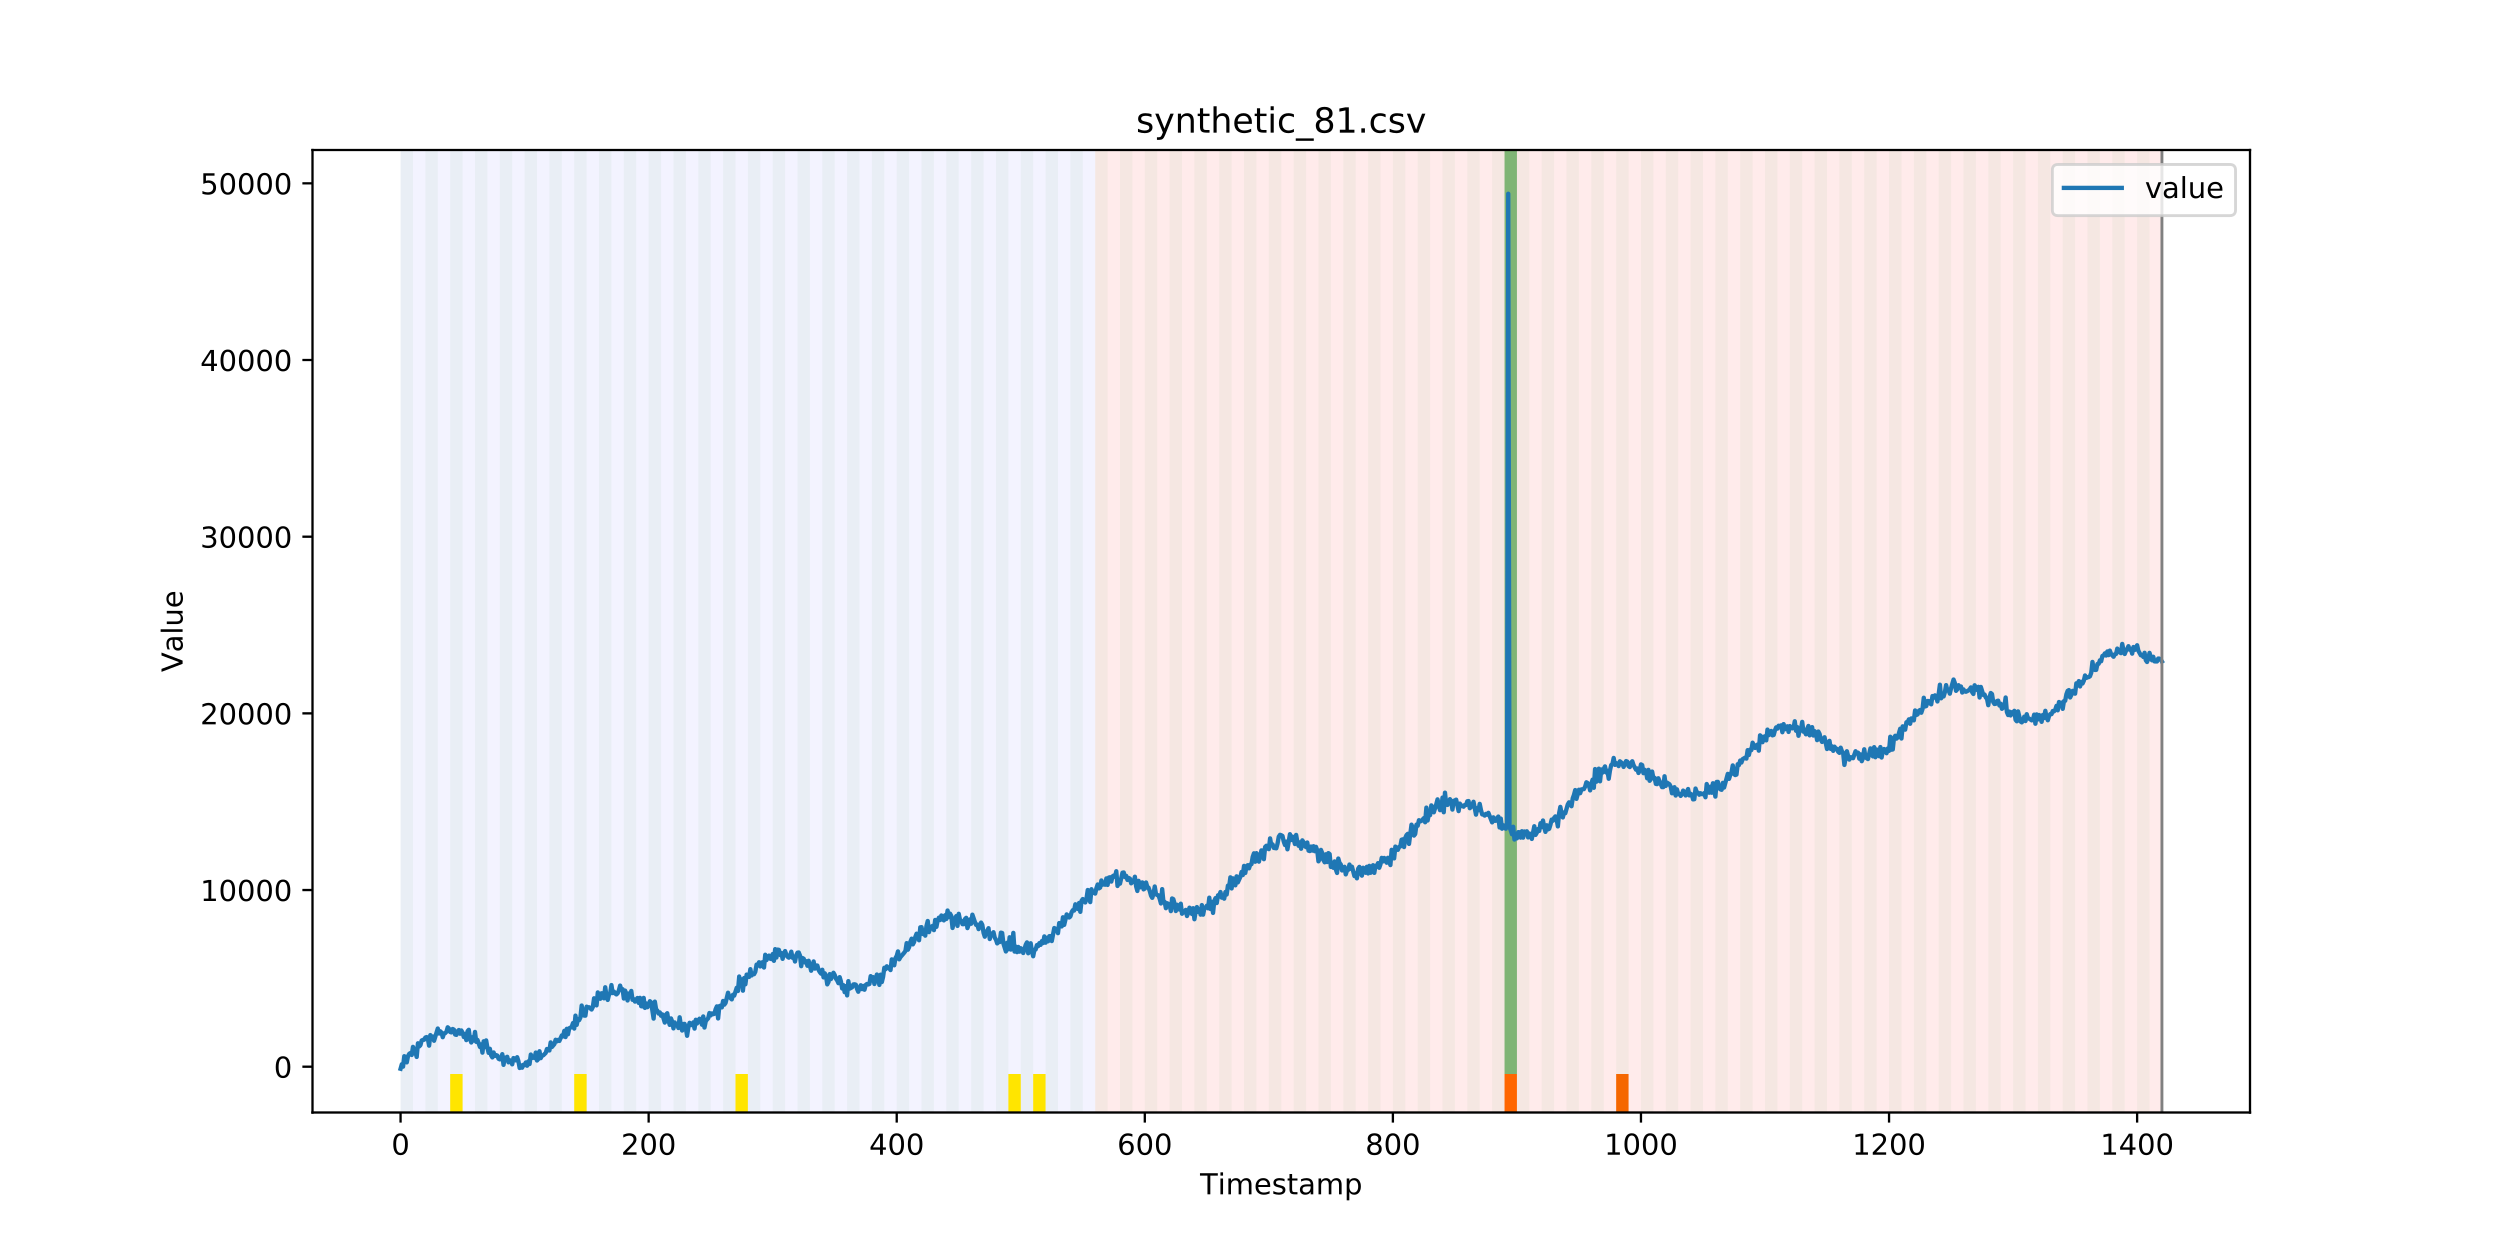 <?xml version="1.0" encoding="utf-8" standalone="no"?>
<!DOCTYPE svg PUBLIC "-//W3C//DTD SVG 1.1//EN"
  "http://www.w3.org/Graphics/SVG/1.1/DTD/svg11.dtd">
<!-- Created with matplotlib (https://matplotlib.org/) -->
<svg height="432pt" version="1.1" viewBox="0 0 864 432" width="864pt" xmlns="http://www.w3.org/2000/svg" xmlns:xlink="http://www.w3.org/1999/xlink">
 <defs>
  <style type="text/css">
*{stroke-linecap:butt;stroke-linejoin:round;}
  </style>
 </defs>
 <g id="figure_1">
  <g id="patch_1">
   <path d="M 0 432 
L 864 432 
L 864 0 
L 0 0 
z
" style="fill:#ffffff;"/>
  </g>
  <g id="axes_1">
   <g id="patch_2">
    <path d="M 108 384.48 
L 777.6 384.48 
L 777.6 51.84 
L 108 51.84 
z
" style="fill:#ffffff;"/>
   </g>
   <g id="patch_3">
    <path clip-path="url(#p49dd944210)" d="M 138.436 384.48 
L 138.436 51.84 
L 378.498 51.84 
L 378.498 384.48 
z
" style="fill:#0000ff;opacity:0.05;"/>
   </g>
   <g id="patch_4">
    <path clip-path="url(#p49dd944210)" d="M 378.498 384.48 
L 378.498 51.84 
L 747.164 51.84 
L 747.164 384.48 
z
" style="fill:#ff0000;opacity:0.08;"/>
   </g>
   <g id="patch_5">
    <path clip-path="url(#p49dd944210)" d="M 138.436 384.48 
L 138.436 51.84 
L 142.723 51.84 
L 142.723 384.48 
z
" style="fill:#008000;opacity:0.04;"/>
   </g>
   <g id="patch_6">
    <path clip-path="url(#p49dd944210)" d="M 147.01 384.48 
L 147.01 51.84 
L 151.297 51.84 
L 151.297 384.48 
z
" style="fill:#008000;opacity:0.04;"/>
   </g>
   <g id="patch_7">
    <path clip-path="url(#p49dd944210)" d="M 155.584 384.48 
L 155.584 51.84 
L 159.87 51.84 
L 159.87 384.48 
z
" style="fill:#008000;opacity:0.04;"/>
   </g>
   <g id="patch_8">
    <path clip-path="url(#p49dd944210)" d="M 155.584 384.48 
L 155.584 371.174 
L 159.87 371.174 
L 159.87 384.48 
z
" style="fill:#ffe500;"/>
   </g>
   <g id="patch_9">
    <path clip-path="url(#p49dd944210)" d="M 164.157 384.48 
L 164.157 51.84 
L 168.444 51.84 
L 168.444 384.48 
z
" style="fill:#008000;opacity:0.04;"/>
   </g>
   <g id="patch_10">
    <path clip-path="url(#p49dd944210)" d="M 172.731 384.48 
L 172.731 51.84 
L 177.018 51.84 
L 177.018 384.48 
z
" style="fill:#008000;opacity:0.04;"/>
   </g>
   <g id="patch_11">
    <path clip-path="url(#p49dd944210)" d="M 181.304 384.48 
L 181.304 51.84 
L 185.591 51.84 
L 185.591 384.48 
z
" style="fill:#008000;opacity:0.04;"/>
   </g>
   <g id="patch_12">
    <path clip-path="url(#p49dd944210)" d="M 189.878 384.48 
L 189.878 51.84 
L 194.165 51.84 
L 194.165 384.48 
z
" style="fill:#008000;opacity:0.04;"/>
   </g>
   <g id="patch_13">
    <path clip-path="url(#p49dd944210)" d="M 198.452 384.48 
L 198.452 51.84 
L 202.739 51.84 
L 202.739 384.48 
z
" style="fill:#008000;opacity:0.04;"/>
   </g>
   <g id="patch_14">
    <path clip-path="url(#p49dd944210)" d="M 198.452 384.48 
L 198.452 371.174 
L 202.739 371.174 
L 202.739 384.48 
z
" style="fill:#ffe500;"/>
   </g>
   <g id="patch_15">
    <path clip-path="url(#p49dd944210)" d="M 207.025 384.48 
L 207.025 51.84 
L 211.312 51.84 
L 211.312 384.48 
z
" style="fill:#008000;opacity:0.04;"/>
   </g>
   <g id="patch_16">
    <path clip-path="url(#p49dd944210)" d="M 215.599 384.48 
L 215.599 51.84 
L 219.886 51.84 
L 219.886 384.48 
z
" style="fill:#008000;opacity:0.04;"/>
   </g>
   <g id="patch_17">
    <path clip-path="url(#p49dd944210)" d="M 224.173 384.48 
L 224.173 51.84 
L 228.459 51.84 
L 228.459 384.48 
z
" style="fill:#008000;opacity:0.04;"/>
   </g>
   <g id="patch_18">
    <path clip-path="url(#p49dd944210)" d="M 232.746 384.48 
L 232.746 51.84 
L 237.033 51.84 
L 237.033 384.48 
z
" style="fill:#008000;opacity:0.04;"/>
   </g>
   <g id="patch_19">
    <path clip-path="url(#p49dd944210)" d="M 241.32 384.48 
L 241.32 51.84 
L 245.607 51.84 
L 245.607 384.48 
z
" style="fill:#008000;opacity:0.04;"/>
   </g>
   <g id="patch_20">
    <path clip-path="url(#p49dd944210)" d="M 249.893 384.48 
L 249.893 51.84 
L 254.18 51.84 
L 254.18 384.48 
z
" style="fill:#008000;opacity:0.04;"/>
   </g>
   <g id="patch_21">
    <path clip-path="url(#p49dd944210)" d="M 254.18 384.48 
L 254.18 371.174 
L 258.467 371.174 
L 258.467 384.48 
z
" style="fill:#ffe500;"/>
   </g>
   <g id="patch_22">
    <path clip-path="url(#p49dd944210)" d="M 258.467 384.48 
L 258.467 51.84 
L 262.754 51.84 
L 262.754 384.48 
z
" style="fill:#008000;opacity:0.04;"/>
   </g>
   <g id="patch_23">
    <path clip-path="url(#p49dd944210)" d="M 267.041 384.48 
L 267.041 51.84 
L 271.328 51.84 
L 271.328 384.48 
z
" style="fill:#008000;opacity:0.04;"/>
   </g>
   <g id="patch_24">
    <path clip-path="url(#p49dd944210)" d="M 275.614 384.48 
L 275.614 51.84 
L 279.901 51.84 
L 279.901 384.48 
z
" style="fill:#008000;opacity:0.04;"/>
   </g>
   <g id="patch_25">
    <path clip-path="url(#p49dd944210)" d="M 519.963 384.48 
L 519.963 371.174 
L 524.249 371.174 
L 524.249 384.48 
z
" style="fill:#ff6600;"/>
   </g>
   <g id="patch_26">
    <path clip-path="url(#p49dd944210)" d="M 284.188 384.48 
L 284.188 51.84 
L 288.475 51.84 
L 288.475 384.48 
z
" style="fill:#008000;opacity:0.04;"/>
   </g>
   <g id="patch_27">
    <path clip-path="url(#p49dd944210)" d="M 292.762 384.48 
L 292.762 51.84 
L 297.048 51.84 
L 297.048 384.48 
z
" style="fill:#008000;opacity:0.04;"/>
   </g>
   <g id="patch_28">
    <path clip-path="url(#p49dd944210)" d="M 301.335 384.48 
L 301.335 51.84 
L 305.622 51.84 
L 305.622 384.48 
z
" style="fill:#008000;opacity:0.04;"/>
   </g>
   <g id="patch_29">
    <path clip-path="url(#p49dd944210)" d="M 309.909 384.48 
L 309.909 51.84 
L 314.196 51.84 
L 314.196 384.48 
z
" style="fill:#008000;opacity:0.04;"/>
   </g>
   <g id="patch_30">
    <path clip-path="url(#p49dd944210)" d="M 318.482 384.48 
L 318.482 51.84 
L 322.769 51.84 
L 322.769 384.48 
z
" style="fill:#008000;opacity:0.04;"/>
   </g>
   <g id="patch_31">
    <path clip-path="url(#p49dd944210)" d="M 558.544 384.48 
L 558.544 371.174 
L 562.831 371.174 
L 562.831 384.48 
z
" style="fill:#ff6600;"/>
   </g>
   <g id="patch_32">
    <path clip-path="url(#p49dd944210)" d="M 327.056 384.48 
L 327.056 51.84 
L 331.343 51.84 
L 331.343 384.48 
z
" style="fill:#008000;opacity:0.04;"/>
   </g>
   <g id="patch_33">
    <path clip-path="url(#p49dd944210)" d="M 335.63 384.48 
L 335.63 51.84 
L 339.917 51.84 
L 339.917 384.48 
z
" style="fill:#008000;opacity:0.04;"/>
   </g>
   <g id="patch_34">
    <path clip-path="url(#p49dd944210)" d="M 344.203 384.48 
L 344.203 51.84 
L 348.49 51.84 
L 348.49 384.48 
z
" style="fill:#008000;opacity:0.04;"/>
   </g>
   <g id="patch_35">
    <path clip-path="url(#p49dd944210)" d="M 348.49 384.48 
L 348.49 371.174 
L 352.777 371.174 
L 352.777 384.48 
z
" style="fill:#ffe500;"/>
   </g>
   <g id="patch_36">
    <path clip-path="url(#p49dd944210)" d="M 352.777 384.48 
L 352.777 51.84 
L 357.064 51.84 
L 357.064 384.48 
z
" style="fill:#008000;opacity:0.04;"/>
   </g>
   <g id="patch_37">
    <path clip-path="url(#p49dd944210)" d="M 357.064 384.48 
L 357.064 371.174 
L 361.351 371.174 
L 361.351 384.48 
z
" style="fill:#ffe500;"/>
   </g>
   <g id="patch_38">
    <path clip-path="url(#p49dd944210)" d="M 361.351 384.48 
L 361.351 51.84 
L 365.637 51.84 
L 365.637 384.48 
z
" style="fill:#008000;opacity:0.04;"/>
   </g>
   <g id="patch_39">
    <path clip-path="url(#p49dd944210)" d="M 369.924 384.48 
L 369.924 51.84 
L 374.211 51.84 
L 374.211 384.48 
z
" style="fill:#008000;opacity:0.04;"/>
   </g>
   <g id="patch_40">
    <path clip-path="url(#p49dd944210)" d="M 378.498 384.48 
L 378.498 51.84 
L 382.785 51.84 
L 382.785 384.48 
z
" style="fill:#008000;opacity:0.04;"/>
   </g>
   <g id="patch_41">
    <path clip-path="url(#p49dd944210)" d="M 387.071 384.48 
L 387.071 51.84 
L 391.358 51.84 
L 391.358 384.48 
z
" style="fill:#008000;opacity:0.04;"/>
   </g>
   <g id="patch_42">
    <path clip-path="url(#p49dd944210)" d="M 395.645 384.48 
L 395.645 51.84 
L 399.932 51.84 
L 399.932 384.48 
z
" style="fill:#008000;opacity:0.04;"/>
   </g>
   <g id="patch_43">
    <path clip-path="url(#p49dd944210)" d="M 404.219 384.48 
L 404.219 51.84 
L 408.506 51.84 
L 408.506 384.48 
z
" style="fill:#008000;opacity:0.04;"/>
   </g>
   <g id="patch_44">
    <path clip-path="url(#p49dd944210)" d="M 412.792 384.48 
L 412.792 51.84 
L 417.079 51.84 
L 417.079 384.48 
z
" style="fill:#008000;opacity:0.04;"/>
   </g>
   <g id="patch_45">
    <path clip-path="url(#p49dd944210)" d="M 421.366 384.48 
L 421.366 51.84 
L 425.653 51.84 
L 425.653 384.48 
z
" style="fill:#008000;opacity:0.04;"/>
   </g>
   <g id="patch_46">
    <path clip-path="url(#p49dd944210)" d="M 429.94 384.48 
L 429.94 51.84 
L 434.226 51.84 
L 434.226 384.48 
z
" style="fill:#008000;opacity:0.04;"/>
   </g>
   <g id="patch_47">
    <path clip-path="url(#p49dd944210)" d="M 438.513 384.48 
L 438.513 51.84 
L 442.8 51.84 
L 442.8 384.48 
z
" style="fill:#008000;opacity:0.04;"/>
   </g>
   <g id="patch_48">
    <path clip-path="url(#p49dd944210)" d="M 447.087 384.48 
L 447.087 51.84 
L 451.374 51.84 
L 451.374 384.48 
z
" style="fill:#008000;opacity:0.04;"/>
   </g>
   <g id="patch_49">
    <path clip-path="url(#p49dd944210)" d="M 455.66 384.48 
L 455.66 51.84 
L 459.947 51.84 
L 459.947 384.48 
z
" style="fill:#008000;opacity:0.04;"/>
   </g>
   <g id="patch_50">
    <path clip-path="url(#p49dd944210)" d="M 464.234 384.48 
L 464.234 51.84 
L 468.521 51.84 
L 468.521 384.48 
z
" style="fill:#008000;opacity:0.04;"/>
   </g>
   <g id="patch_51">
    <path clip-path="url(#p49dd944210)" d="M 472.808 384.48 
L 472.808 51.84 
L 477.094 51.84 
L 477.094 384.48 
z
" style="fill:#008000;opacity:0.04;"/>
   </g>
   <g id="patch_52">
    <path clip-path="url(#p49dd944210)" d="M 481.381 384.48 
L 481.381 51.84 
L 485.668 51.84 
L 485.668 384.48 
z
" style="fill:#008000;opacity:0.04;"/>
   </g>
   <g id="patch_53">
    <path clip-path="url(#p49dd944210)" d="M 489.955 384.48 
L 489.955 51.84 
L 494.242 51.84 
L 494.242 384.48 
z
" style="fill:#008000;opacity:0.04;"/>
   </g>
   <g id="patch_54">
    <path clip-path="url(#p49dd944210)" d="M 498.529 384.48 
L 498.529 51.84 
L 502.815 51.84 
L 502.815 384.48 
z
" style="fill:#008000;opacity:0.04;"/>
   </g>
   <g id="patch_55">
    <path clip-path="url(#p49dd944210)" d="M 507.102 384.48 
L 507.102 51.84 
L 511.389 51.84 
L 511.389 384.48 
z
" style="fill:#008000;opacity:0.04;"/>
   </g>
   <g id="patch_56">
    <path clip-path="url(#p49dd944210)" d="M 515.676 384.48 
L 515.676 51.84 
L 519.963 51.84 
L 519.963 384.48 
z
" style="fill:#008000;opacity:0.04;"/>
   </g>
   <g id="patch_57">
    <path clip-path="url(#p49dd944210)" d="M 519.963 371.174 
L 519.963 51.84 
L 524.249 51.84 
L 524.249 371.174 
z
" style="fill:#008000;opacity:0.5;"/>
   </g>
   <g id="patch_58">
    <path clip-path="url(#p49dd944210)" d="M 524.249 384.48 
L 524.249 51.84 
L 528.536 51.84 
L 528.536 384.48 
z
" style="fill:#008000;opacity:0.04;"/>
   </g>
   <g id="patch_59">
    <path clip-path="url(#p49dd944210)" d="M 532.823 384.48 
L 532.823 51.84 
L 537.11 51.84 
L 537.11 384.48 
z
" style="fill:#008000;opacity:0.04;"/>
   </g>
   <g id="patch_60">
    <path clip-path="url(#p49dd944210)" d="M 541.397 384.48 
L 541.397 51.84 
L 545.683 51.84 
L 545.683 384.48 
z
" style="fill:#008000;opacity:0.04;"/>
   </g>
   <g id="patch_61">
    <path clip-path="url(#p49dd944210)" d="M 549.97 384.48 
L 549.97 51.84 
L 554.257 51.84 
L 554.257 384.48 
z
" style="fill:#008000;opacity:0.04;"/>
   </g>
   <g id="patch_62">
    <path clip-path="url(#p49dd944210)" d="M 558.544 384.48 
L 558.544 51.84 
L 562.831 51.84 
L 562.831 384.48 
z
" style="fill:#008000;opacity:0.04;"/>
   </g>
   <g id="patch_63">
    <path clip-path="url(#p49dd944210)" d="M 567.118 384.48 
L 567.118 51.84 
L 571.404 51.84 
L 571.404 384.48 
z
" style="fill:#008000;opacity:0.04;"/>
   </g>
   <g id="patch_64">
    <path clip-path="url(#p49dd944210)" d="M 575.691 384.48 
L 575.691 51.84 
L 579.978 51.84 
L 579.978 384.48 
z
" style="fill:#008000;opacity:0.04;"/>
   </g>
   <g id="patch_65">
    <path clip-path="url(#p49dd944210)" d="M 584.265 384.48 
L 584.265 51.84 
L 588.552 51.84 
L 588.552 384.48 
z
" style="fill:#008000;opacity:0.04;"/>
   </g>
   <g id="patch_66">
    <path clip-path="url(#p49dd944210)" d="M 592.838 384.48 
L 592.838 51.84 
L 597.125 51.84 
L 597.125 384.48 
z
" style="fill:#008000;opacity:0.04;"/>
   </g>
   <g id="patch_67">
    <path clip-path="url(#p49dd944210)" d="M 601.412 384.48 
L 601.412 51.84 
L 605.699 51.84 
L 605.699 384.48 
z
" style="fill:#008000;opacity:0.04;"/>
   </g>
   <g id="patch_68">
    <path clip-path="url(#p49dd944210)" d="M 609.986 384.48 
L 609.986 51.84 
L 614.272 51.84 
L 614.272 384.48 
z
" style="fill:#008000;opacity:0.04;"/>
   </g>
   <g id="patch_69">
    <path clip-path="url(#p49dd944210)" d="M 618.559 384.48 
L 618.559 51.84 
L 622.846 51.84 
L 622.846 384.48 
z
" style="fill:#008000;opacity:0.04;"/>
   </g>
   <g id="patch_70">
    <path clip-path="url(#p49dd944210)" d="M 627.133 384.48 
L 627.133 51.84 
L 631.42 51.84 
L 631.42 384.48 
z
" style="fill:#008000;opacity:0.04;"/>
   </g>
   <g id="patch_71">
    <path clip-path="url(#p49dd944210)" d="M 635.707 384.48 
L 635.707 51.84 
L 639.993 51.84 
L 639.993 384.48 
z
" style="fill:#008000;opacity:0.04;"/>
   </g>
   <g id="patch_72">
    <path clip-path="url(#p49dd944210)" d="M 644.28 384.48 
L 644.28 51.84 
L 648.567 51.84 
L 648.567 384.48 
z
" style="fill:#008000;opacity:0.04;"/>
   </g>
   <g id="patch_73">
    <path clip-path="url(#p49dd944210)" d="M 652.854 384.48 
L 652.854 51.84 
L 657.141 51.84 
L 657.141 384.48 
z
" style="fill:#008000;opacity:0.04;"/>
   </g>
   <g id="patch_74">
    <path clip-path="url(#p49dd944210)" d="M 661.427 384.48 
L 661.427 51.84 
L 665.714 51.84 
L 665.714 384.48 
z
" style="fill:#008000;opacity:0.04;"/>
   </g>
   <g id="patch_75">
    <path clip-path="url(#p49dd944210)" d="M 670.001 384.48 
L 670.001 51.84 
L 674.288 51.84 
L 674.288 384.48 
z
" style="fill:#008000;opacity:0.04;"/>
   </g>
   <g id="patch_76">
    <path clip-path="url(#p49dd944210)" d="M 678.575 384.48 
L 678.575 51.84 
L 682.861 51.84 
L 682.861 384.48 
z
" style="fill:#008000;opacity:0.04;"/>
   </g>
   <g id="patch_77">
    <path clip-path="url(#p49dd944210)" d="M 687.148 384.48 
L 687.148 51.84 
L 691.435 51.84 
L 691.435 384.48 
z
" style="fill:#008000;opacity:0.04;"/>
   </g>
   <g id="patch_78">
    <path clip-path="url(#p49dd944210)" d="M 695.722 384.48 
L 695.722 51.84 
L 700.009 51.84 
L 700.009 384.48 
z
" style="fill:#008000;opacity:0.04;"/>
   </g>
   <g id="patch_79">
    <path clip-path="url(#p49dd944210)" d="M 704.296 384.48 
L 704.296 51.84 
L 708.582 51.84 
L 708.582 384.48 
z
" style="fill:#008000;opacity:0.04;"/>
   </g>
   <g id="patch_80">
    <path clip-path="url(#p49dd944210)" d="M 712.869 384.48 
L 712.869 51.84 
L 717.156 51.84 
L 717.156 384.48 
z
" style="fill:#008000;opacity:0.04;"/>
   </g>
   <g id="patch_81">
    <path clip-path="url(#p49dd944210)" d="M 721.443 384.48 
L 721.443 51.84 
L 725.73 51.84 
L 725.73 384.48 
z
" style="fill:#008000;opacity:0.04;"/>
   </g>
   <g id="patch_82">
    <path clip-path="url(#p49dd944210)" d="M 730.016 384.48 
L 730.016 51.84 
L 734.303 51.84 
L 734.303 384.48 
z
" style="fill:#008000;opacity:0.04;"/>
   </g>
   <g id="patch_83">
    <path clip-path="url(#p49dd944210)" d="M 738.59 384.48 
L 738.59 51.84 
L 742.877 51.84 
L 742.877 384.48 
z
" style="fill:#008000;opacity:0.04;"/>
   </g>
   <g id="matplotlib.axis_1">
    <g id="xtick_1">
     <g id="line2d_1">
      <defs>
       <path d="M 0 0 
L 0 3.5 
" id="m038f088abe" style="stroke:#000000;stroke-width:0.8;"/>
      </defs>
      <g>
       <use style="stroke:#000000;stroke-width:0.8;" x="138.436" xlink:href="#m038f088abe" y="384.48"/>
      </g>
     </g>
     <g id="text_1">
      <!-- 0 -->
      <defs>
       <path d="M 31.781 66.406 
Q 24.172 66.406 20.328 58.906 
Q 16.5 51.422 16.5 36.375 
Q 16.5 21.391 20.328 13.891 
Q 24.172 6.391 31.781 6.391 
Q 39.453 6.391 43.281 13.891 
Q 47.125 21.391 47.125 36.375 
Q 47.125 51.422 43.281 58.906 
Q 39.453 66.406 31.781 66.406 
z
M 31.781 74.219 
Q 44.047 74.219 50.516 64.516 
Q 56.984 54.828 56.984 36.375 
Q 56.984 17.969 50.516 8.266 
Q 44.047 -1.422 31.781 -1.422 
Q 19.531 -1.422 13.062 8.266 
Q 6.594 17.969 6.594 36.375 
Q 6.594 54.828 13.062 64.516 
Q 19.531 74.219 31.781 74.219 
z
" id="DejaVuSans-48"/>
      </defs>
      <g transform="translate(135.255 399.078)scale(0.1 -0.1)">
       <use xlink:href="#DejaVuSans-48"/>
      </g>
     </g>
    </g>
    <g id="xtick_2">
     <g id="line2d_2">
      <g>
       <use style="stroke:#000000;stroke-width:0.8;" x="224.173" xlink:href="#m038f088abe" y="384.48"/>
      </g>
     </g>
     <g id="text_2">
      <!-- 200 -->
      <defs>
       <path d="M 19.188 8.297 
L 53.609 8.297 
L 53.609 0 
L 7.328 0 
L 7.328 8.297 
Q 12.938 14.109 22.625 23.891 
Q 32.328 33.688 34.812 36.531 
Q 39.547 41.844 41.422 45.531 
Q 43.312 49.219 43.312 52.781 
Q 43.312 58.594 39.234 62.25 
Q 35.156 65.922 28.609 65.922 
Q 23.969 65.922 18.812 64.312 
Q 13.672 62.703 7.812 59.422 
L 7.812 69.391 
Q 13.766 71.781 18.938 73 
Q 24.125 74.219 28.422 74.219 
Q 39.75 74.219 46.484 68.547 
Q 53.219 62.891 53.219 53.422 
Q 53.219 48.922 51.531 44.891 
Q 49.859 40.875 45.406 35.406 
Q 44.188 33.984 37.641 27.219 
Q 31.109 20.453 19.188 8.297 
z
" id="DejaVuSans-50"/>
      </defs>
      <g transform="translate(214.629 399.078)scale(0.1 -0.1)">
       <use xlink:href="#DejaVuSans-50"/>
       <use x="63.623" xlink:href="#DejaVuSans-48"/>
       <use x="127.246" xlink:href="#DejaVuSans-48"/>
      </g>
     </g>
    </g>
    <g id="xtick_3">
     <g id="line2d_3">
      <g>
       <use style="stroke:#000000;stroke-width:0.8;" x="309.909" xlink:href="#m038f088abe" y="384.48"/>
      </g>
     </g>
     <g id="text_3">
      <!-- 400 -->
      <defs>
       <path d="M 37.797 64.312 
L 12.891 25.391 
L 37.797 25.391 
z
M 35.203 72.906 
L 47.609 72.906 
L 47.609 25.391 
L 58.016 25.391 
L 58.016 17.188 
L 47.609 17.188 
L 47.609 0 
L 37.797 0 
L 37.797 17.188 
L 4.891 17.188 
L 4.891 26.703 
z
" id="DejaVuSans-52"/>
      </defs>
      <g transform="translate(300.365 399.078)scale(0.1 -0.1)">
       <use xlink:href="#DejaVuSans-52"/>
       <use x="63.623" xlink:href="#DejaVuSans-48"/>
       <use x="127.246" xlink:href="#DejaVuSans-48"/>
      </g>
     </g>
    </g>
    <g id="xtick_4">
     <g id="line2d_4">
      <g>
       <use style="stroke:#000000;stroke-width:0.8;" x="395.645" xlink:href="#m038f088abe" y="384.48"/>
      </g>
     </g>
     <g id="text_4">
      <!-- 600 -->
      <defs>
       <path d="M 33.016 40.375 
Q 26.375 40.375 22.484 35.828 
Q 18.609 31.297 18.609 23.391 
Q 18.609 15.531 22.484 10.953 
Q 26.375 6.391 33.016 6.391 
Q 39.656 6.391 43.531 10.953 
Q 47.406 15.531 47.406 23.391 
Q 47.406 31.297 43.531 35.828 
Q 39.656 40.375 33.016 40.375 
z
M 52.594 71.297 
L 52.594 62.312 
Q 48.875 64.062 45.094 64.984 
Q 41.312 65.922 37.594 65.922 
Q 27.828 65.922 22.672 59.328 
Q 17.531 52.734 16.797 39.406 
Q 19.672 43.656 24.016 45.922 
Q 28.375 48.188 33.594 48.188 
Q 44.578 48.188 50.953 41.516 
Q 57.328 34.859 57.328 23.391 
Q 57.328 12.156 50.688 5.359 
Q 44.047 -1.422 33.016 -1.422 
Q 20.359 -1.422 13.672 8.266 
Q 6.984 17.969 6.984 36.375 
Q 6.984 53.656 15.188 63.938 
Q 23.391 74.219 37.203 74.219 
Q 40.922 74.219 44.703 73.484 
Q 48.484 72.75 52.594 71.297 
z
" id="DejaVuSans-54"/>
      </defs>
      <g transform="translate(386.101 399.078)scale(0.1 -0.1)">
       <use xlink:href="#DejaVuSans-54"/>
       <use x="63.623" xlink:href="#DejaVuSans-48"/>
       <use x="127.246" xlink:href="#DejaVuSans-48"/>
      </g>
     </g>
    </g>
    <g id="xtick_5">
     <g id="line2d_5">
      <g>
       <use style="stroke:#000000;stroke-width:0.8;" x="481.381" xlink:href="#m038f088abe" y="384.48"/>
      </g>
     </g>
     <g id="text_5">
      <!-- 800 -->
      <defs>
       <path d="M 31.781 34.625 
Q 24.75 34.625 20.719 30.859 
Q 16.703 27.094 16.703 20.516 
Q 16.703 13.922 20.719 10.156 
Q 24.75 6.391 31.781 6.391 
Q 38.812 6.391 42.859 10.172 
Q 46.922 13.969 46.922 20.516 
Q 46.922 27.094 42.891 30.859 
Q 38.875 34.625 31.781 34.625 
z
M 21.922 38.812 
Q 15.578 40.375 12.031 44.719 
Q 8.5 49.078 8.5 55.328 
Q 8.5 64.062 14.719 69.141 
Q 20.953 74.219 31.781 74.219 
Q 42.672 74.219 48.875 69.141 
Q 55.078 64.062 55.078 55.328 
Q 55.078 49.078 51.531 44.719 
Q 48 40.375 41.703 38.812 
Q 48.828 37.156 52.797 32.312 
Q 56.781 27.484 56.781 20.516 
Q 56.781 9.906 50.312 4.234 
Q 43.844 -1.422 31.781 -1.422 
Q 19.734 -1.422 13.25 4.234 
Q 6.781 9.906 6.781 20.516 
Q 6.781 27.484 10.781 32.312 
Q 14.797 37.156 21.922 38.812 
z
M 18.312 54.391 
Q 18.312 48.734 21.844 45.562 
Q 25.391 42.391 31.781 42.391 
Q 38.141 42.391 41.719 45.562 
Q 45.312 48.734 45.312 54.391 
Q 45.312 60.062 41.719 63.234 
Q 38.141 66.406 31.781 66.406 
Q 25.391 66.406 21.844 63.234 
Q 18.312 60.062 18.312 54.391 
z
" id="DejaVuSans-56"/>
      </defs>
      <g transform="translate(471.838 399.078)scale(0.1 -0.1)">
       <use xlink:href="#DejaVuSans-56"/>
       <use x="63.623" xlink:href="#DejaVuSans-48"/>
       <use x="127.246" xlink:href="#DejaVuSans-48"/>
      </g>
     </g>
    </g>
    <g id="xtick_6">
     <g id="line2d_6">
      <g>
       <use style="stroke:#000000;stroke-width:0.8;" x="567.118" xlink:href="#m038f088abe" y="384.48"/>
      </g>
     </g>
     <g id="text_6">
      <!-- 1000 -->
      <defs>
       <path d="M 12.406 8.297 
L 28.516 8.297 
L 28.516 63.922 
L 10.984 60.406 
L 10.984 69.391 
L 28.422 72.906 
L 38.281 72.906 
L 38.281 8.297 
L 54.391 8.297 
L 54.391 0 
L 12.406 0 
z
" id="DejaVuSans-49"/>
      </defs>
      <g transform="translate(554.393 399.078)scale(0.1 -0.1)">
       <use xlink:href="#DejaVuSans-49"/>
       <use x="63.623" xlink:href="#DejaVuSans-48"/>
       <use x="127.246" xlink:href="#DejaVuSans-48"/>
       <use x="190.869" xlink:href="#DejaVuSans-48"/>
      </g>
     </g>
    </g>
    <g id="xtick_7">
     <g id="line2d_7">
      <g>
       <use style="stroke:#000000;stroke-width:0.8;" x="652.854" xlink:href="#m038f088abe" y="384.48"/>
      </g>
     </g>
     <g id="text_7">
      <!-- 1200 -->
      <g transform="translate(640.129 399.078)scale(0.1 -0.1)">
       <use xlink:href="#DejaVuSans-49"/>
       <use x="63.623" xlink:href="#DejaVuSans-50"/>
       <use x="127.246" xlink:href="#DejaVuSans-48"/>
       <use x="190.869" xlink:href="#DejaVuSans-48"/>
      </g>
     </g>
    </g>
    <g id="xtick_8">
     <g id="line2d_8">
      <g>
       <use style="stroke:#000000;stroke-width:0.8;" x="738.59" xlink:href="#m038f088abe" y="384.48"/>
      </g>
     </g>
     <g id="text_8">
      <!-- 1400 -->
      <g transform="translate(725.865 399.078)scale(0.1 -0.1)">
       <use xlink:href="#DejaVuSans-49"/>
       <use x="63.623" xlink:href="#DejaVuSans-52"/>
       <use x="127.246" xlink:href="#DejaVuSans-48"/>
       <use x="190.869" xlink:href="#DejaVuSans-48"/>
      </g>
     </g>
    </g>
    <g id="text_9">
     <!-- Timestamp -->
     <defs>
      <path d="M -0.297 72.906 
L 61.375 72.906 
L 61.375 64.594 
L 35.5 64.594 
L 35.5 0 
L 25.594 0 
L 25.594 64.594 
L -0.297 64.594 
z
" id="DejaVuSans-84"/>
      <path d="M 9.422 54.688 
L 18.406 54.688 
L 18.406 0 
L 9.422 0 
z
M 9.422 75.984 
L 18.406 75.984 
L 18.406 64.594 
L 9.422 64.594 
z
" id="DejaVuSans-105"/>
      <path d="M 52 44.188 
Q 55.375 50.25 60.062 53.125 
Q 64.75 56 71.094 56 
Q 79.641 56 84.281 50.016 
Q 88.922 44.047 88.922 33.016 
L 88.922 0 
L 79.891 0 
L 79.891 32.719 
Q 79.891 40.578 77.094 44.375 
Q 74.312 48.188 68.609 48.188 
Q 61.625 48.188 57.562 43.547 
Q 53.516 38.922 53.516 30.906 
L 53.516 0 
L 44.484 0 
L 44.484 32.719 
Q 44.484 40.625 41.703 44.406 
Q 38.922 48.188 33.109 48.188 
Q 26.219 48.188 22.156 43.531 
Q 18.109 38.875 18.109 30.906 
L 18.109 0 
L 9.078 0 
L 9.078 54.688 
L 18.109 54.688 
L 18.109 46.188 
Q 21.188 51.219 25.484 53.609 
Q 29.781 56 35.688 56 
Q 41.656 56 45.828 52.969 
Q 50 49.953 52 44.188 
z
" id="DejaVuSans-109"/>
      <path d="M 56.203 29.594 
L 56.203 25.203 
L 14.891 25.203 
Q 15.484 15.922 20.484 11.062 
Q 25.484 6.203 34.422 6.203 
Q 39.594 6.203 44.453 7.469 
Q 49.312 8.734 54.109 11.281 
L 54.109 2.781 
Q 49.266 0.734 44.188 -0.344 
Q 39.109 -1.422 33.891 -1.422 
Q 20.797 -1.422 13.156 6.188 
Q 5.516 13.812 5.516 26.812 
Q 5.516 40.234 12.766 48.109 
Q 20.016 56 32.328 56 
Q 43.359 56 49.781 48.891 
Q 56.203 41.797 56.203 29.594 
z
M 47.219 32.234 
Q 47.125 39.594 43.094 43.984 
Q 39.062 48.391 32.422 48.391 
Q 24.906 48.391 20.391 44.141 
Q 15.875 39.891 15.188 32.172 
z
" id="DejaVuSans-101"/>
      <path d="M 44.281 53.078 
L 44.281 44.578 
Q 40.484 46.531 36.375 47.5 
Q 32.281 48.484 27.875 48.484 
Q 21.188 48.484 17.844 46.438 
Q 14.5 44.391 14.5 40.281 
Q 14.5 37.156 16.891 35.375 
Q 19.281 33.594 26.516 31.984 
L 29.594 31.297 
Q 39.156 29.25 43.188 25.516 
Q 47.219 21.781 47.219 15.094 
Q 47.219 7.469 41.188 3.016 
Q 35.156 -1.422 24.609 -1.422 
Q 20.219 -1.422 15.453 -0.562 
Q 10.688 0.297 5.422 2 
L 5.422 11.281 
Q 10.406 8.688 15.234 7.391 
Q 20.062 6.109 24.812 6.109 
Q 31.156 6.109 34.562 8.281 
Q 37.984 10.453 37.984 14.406 
Q 37.984 18.062 35.516 20.016 
Q 33.062 21.969 24.703 23.781 
L 21.578 24.516 
Q 13.234 26.266 9.516 29.906 
Q 5.812 33.547 5.812 39.891 
Q 5.812 47.609 11.281 51.797 
Q 16.75 56 26.812 56 
Q 31.781 56 36.172 55.266 
Q 40.578 54.547 44.281 53.078 
z
" id="DejaVuSans-115"/>
      <path d="M 18.312 70.219 
L 18.312 54.688 
L 36.812 54.688 
L 36.812 47.703 
L 18.312 47.703 
L 18.312 18.016 
Q 18.312 11.328 20.141 9.422 
Q 21.969 7.516 27.594 7.516 
L 36.812 7.516 
L 36.812 0 
L 27.594 0 
Q 17.188 0 13.234 3.875 
Q 9.281 7.766 9.281 18.016 
L 9.281 47.703 
L 2.688 47.703 
L 2.688 54.688 
L 9.281 54.688 
L 9.281 70.219 
z
" id="DejaVuSans-116"/>
      <path d="M 34.281 27.484 
Q 23.391 27.484 19.188 25 
Q 14.984 22.516 14.984 16.5 
Q 14.984 11.719 18.141 8.906 
Q 21.297 6.109 26.703 6.109 
Q 34.188 6.109 38.703 11.406 
Q 43.219 16.703 43.219 25.484 
L 43.219 27.484 
z
M 52.203 31.203 
L 52.203 0 
L 43.219 0 
L 43.219 8.297 
Q 40.141 3.328 35.547 0.953 
Q 30.953 -1.422 24.312 -1.422 
Q 15.922 -1.422 10.953 3.297 
Q 6 8.016 6 15.922 
Q 6 25.141 12.172 29.828 
Q 18.359 34.516 30.609 34.516 
L 43.219 34.516 
L 43.219 35.406 
Q 43.219 41.609 39.141 45 
Q 35.062 48.391 27.688 48.391 
Q 23 48.391 18.547 47.266 
Q 14.109 46.141 10.016 43.891 
L 10.016 52.203 
Q 14.938 54.109 19.578 55.047 
Q 24.219 56 28.609 56 
Q 40.484 56 46.344 49.844 
Q 52.203 43.703 52.203 31.203 
z
" id="DejaVuSans-97"/>
      <path d="M 18.109 8.203 
L 18.109 -20.797 
L 9.078 -20.797 
L 9.078 54.688 
L 18.109 54.688 
L 18.109 46.391 
Q 20.953 51.266 25.266 53.625 
Q 29.594 56 35.594 56 
Q 45.562 56 51.781 48.094 
Q 58.016 40.188 58.016 27.297 
Q 58.016 14.406 51.781 6.484 
Q 45.562 -1.422 35.594 -1.422 
Q 29.594 -1.422 25.266 0.953 
Q 20.953 3.328 18.109 8.203 
z
M 48.688 27.297 
Q 48.688 37.203 44.609 42.844 
Q 40.531 48.484 33.406 48.484 
Q 26.266 48.484 22.188 42.844 
Q 18.109 37.203 18.109 27.297 
Q 18.109 17.391 22.188 11.75 
Q 26.266 6.109 33.406 6.109 
Q 40.531 6.109 44.609 11.75 
Q 48.688 17.391 48.688 27.297 
z
" id="DejaVuSans-112"/>
     </defs>
     <g transform="translate(414.739 412.757)scale(0.1 -0.1)">
      <use xlink:href="#DejaVuSans-84"/>
      <use x="61.037" xlink:href="#DejaVuSans-105"/>
      <use x="88.82" xlink:href="#DejaVuSans-109"/>
      <use x="186.232" xlink:href="#DejaVuSans-101"/>
      <use x="247.756" xlink:href="#DejaVuSans-115"/>
      <use x="299.855" xlink:href="#DejaVuSans-116"/>
      <use x="339.064" xlink:href="#DejaVuSans-97"/>
      <use x="400.344" xlink:href="#DejaVuSans-109"/>
      <use x="497.756" xlink:href="#DejaVuSans-112"/>
     </g>
    </g>
   </g>
   <g id="matplotlib.axis_2">
    <g id="ytick_1">
     <g id="line2d_9">
      <defs>
       <path d="M 0 0 
L -3.5 0 
" id="mfc21dc1f08" style="stroke:#000000;stroke-width:0.8;"/>
      </defs>
      <g>
       <use style="stroke:#000000;stroke-width:0.8;" x="108" xlink:href="#mfc21dc1f08" y="368.651"/>
      </g>
     </g>
     <g id="text_10">
      <!-- 0 -->
      <g transform="translate(94.638 372.45)scale(0.1 -0.1)">
       <use xlink:href="#DejaVuSans-48"/>
      </g>
     </g>
    </g>
    <g id="ytick_2">
     <g id="line2d_10">
      <g>
       <use style="stroke:#000000;stroke-width:0.8;" x="108" xlink:href="#mfc21dc1f08" y="307.593"/>
      </g>
     </g>
     <g id="text_11">
      <!-- 10000 -->
      <g transform="translate(69.188 311.392)scale(0.1 -0.1)">
       <use xlink:href="#DejaVuSans-49"/>
       <use x="63.623" xlink:href="#DejaVuSans-48"/>
       <use x="127.246" xlink:href="#DejaVuSans-48"/>
       <use x="190.869" xlink:href="#DejaVuSans-48"/>
       <use x="254.492" xlink:href="#DejaVuSans-48"/>
      </g>
     </g>
    </g>
    <g id="ytick_3">
     <g id="line2d_11">
      <g>
       <use style="stroke:#000000;stroke-width:0.8;" x="108" xlink:href="#mfc21dc1f08" y="246.535"/>
      </g>
     </g>
     <g id="text_12">
      <!-- 20000 -->
      <g transform="translate(69.188 250.334)scale(0.1 -0.1)">
       <use xlink:href="#DejaVuSans-50"/>
       <use x="63.623" xlink:href="#DejaVuSans-48"/>
       <use x="127.246" xlink:href="#DejaVuSans-48"/>
       <use x="190.869" xlink:href="#DejaVuSans-48"/>
       <use x="254.492" xlink:href="#DejaVuSans-48"/>
      </g>
     </g>
    </g>
    <g id="ytick_4">
     <g id="line2d_12">
      <g>
       <use style="stroke:#000000;stroke-width:0.8;" x="108" xlink:href="#mfc21dc1f08" y="185.477"/>
      </g>
     </g>
     <g id="text_13">
      <!-- 30000 -->
      <defs>
       <path d="M 40.578 39.312 
Q 47.656 37.797 51.625 33 
Q 55.609 28.219 55.609 21.188 
Q 55.609 10.406 48.188 4.484 
Q 40.766 -1.422 27.094 -1.422 
Q 22.516 -1.422 17.656 -0.516 
Q 12.797 0.391 7.625 2.203 
L 7.625 11.719 
Q 11.719 9.328 16.594 8.109 
Q 21.484 6.891 26.812 6.891 
Q 36.078 6.891 40.938 10.547 
Q 45.797 14.203 45.797 21.188 
Q 45.797 27.641 41.281 31.266 
Q 36.766 34.906 28.719 34.906 
L 20.219 34.906 
L 20.219 43.016 
L 29.109 43.016 
Q 36.375 43.016 40.234 45.922 
Q 44.094 48.828 44.094 54.297 
Q 44.094 59.906 40.109 62.906 
Q 36.141 65.922 28.719 65.922 
Q 24.656 65.922 20.016 65.031 
Q 15.375 64.156 9.812 62.312 
L 9.812 71.094 
Q 15.438 72.656 20.344 73.438 
Q 25.25 74.219 29.594 74.219 
Q 40.828 74.219 47.359 69.109 
Q 53.906 64.016 53.906 55.328 
Q 53.906 49.266 50.438 45.094 
Q 46.969 40.922 40.578 39.312 
z
" id="DejaVuSans-51"/>
      </defs>
      <g transform="translate(69.188 189.276)scale(0.1 -0.1)">
       <use xlink:href="#DejaVuSans-51"/>
       <use x="63.623" xlink:href="#DejaVuSans-48"/>
       <use x="127.246" xlink:href="#DejaVuSans-48"/>
       <use x="190.869" xlink:href="#DejaVuSans-48"/>
       <use x="254.492" xlink:href="#DejaVuSans-48"/>
      </g>
     </g>
    </g>
    <g id="ytick_5">
     <g id="line2d_13">
      <g>
       <use style="stroke:#000000;stroke-width:0.8;" x="108" xlink:href="#mfc21dc1f08" y="124.419"/>
      </g>
     </g>
     <g id="text_14">
      <!-- 40000 -->
      <g transform="translate(69.188 128.219)scale(0.1 -0.1)">
       <use xlink:href="#DejaVuSans-52"/>
       <use x="63.623" xlink:href="#DejaVuSans-48"/>
       <use x="127.246" xlink:href="#DejaVuSans-48"/>
       <use x="190.869" xlink:href="#DejaVuSans-48"/>
       <use x="254.492" xlink:href="#DejaVuSans-48"/>
      </g>
     </g>
    </g>
    <g id="ytick_6">
     <g id="line2d_14">
      <g>
       <use style="stroke:#000000;stroke-width:0.8;" x="108" xlink:href="#mfc21dc1f08" y="63.361"/>
      </g>
     </g>
     <g id="text_15">
      <!-- 50000 -->
      <defs>
       <path d="M 10.797 72.906 
L 49.516 72.906 
L 49.516 64.594 
L 19.828 64.594 
L 19.828 46.734 
Q 21.969 47.469 24.109 47.828 
Q 26.266 48.188 28.422 48.188 
Q 40.625 48.188 47.75 41.5 
Q 54.891 34.812 54.891 23.391 
Q 54.891 11.625 47.562 5.094 
Q 40.234 -1.422 26.906 -1.422 
Q 22.312 -1.422 17.547 -0.641 
Q 12.797 0.141 7.719 1.703 
L 7.719 11.625 
Q 12.109 9.234 16.797 8.062 
Q 21.484 6.891 26.703 6.891 
Q 35.156 6.891 40.078 11.328 
Q 45.016 15.766 45.016 23.391 
Q 45.016 31 40.078 35.438 
Q 35.156 39.891 26.703 39.891 
Q 22.75 39.891 18.812 39.016 
Q 14.891 38.141 10.797 36.281 
z
" id="DejaVuSans-53"/>
      </defs>
      <g transform="translate(69.188 67.161)scale(0.1 -0.1)">
       <use xlink:href="#DejaVuSans-53"/>
       <use x="63.623" xlink:href="#DejaVuSans-48"/>
       <use x="127.246" xlink:href="#DejaVuSans-48"/>
       <use x="190.869" xlink:href="#DejaVuSans-48"/>
       <use x="254.492" xlink:href="#DejaVuSans-48"/>
      </g>
     </g>
    </g>
    <g id="text_16">
     <!-- Value -->
     <defs>
      <path d="M 28.609 0 
L 0.781 72.906 
L 11.078 72.906 
L 34.188 11.531 
L 57.328 72.906 
L 67.578 72.906 
L 39.797 0 
z
" id="DejaVuSans-86"/>
      <path d="M 9.422 75.984 
L 18.406 75.984 
L 18.406 0 
L 9.422 0 
z
" id="DejaVuSans-108"/>
      <path d="M 8.5 21.578 
L 8.5 54.688 
L 17.484 54.688 
L 17.484 21.922 
Q 17.484 14.156 20.5 10.266 
Q 23.531 6.391 29.594 6.391 
Q 36.859 6.391 41.078 11.031 
Q 45.312 15.672 45.312 23.688 
L 45.312 54.688 
L 54.297 54.688 
L 54.297 0 
L 45.312 0 
L 45.312 8.406 
Q 42.047 3.422 37.719 1 
Q 33.406 -1.422 27.688 -1.422 
Q 18.266 -1.422 13.375 4.438 
Q 8.5 10.297 8.5 21.578 
z
M 31.109 56 
z
" id="DejaVuSans-117"/>
     </defs>
     <g transform="translate(63.108 232.273)rotate(-90)scale(0.1 -0.1)">
      <use xlink:href="#DejaVuSans-86"/>
      <use x="68.299" xlink:href="#DejaVuSans-97"/>
      <use x="129.578" xlink:href="#DejaVuSans-108"/>
      <use x="157.361" xlink:href="#DejaVuSans-117"/>
      <use x="220.74" xlink:href="#DejaVuSans-101"/>
     </g>
    </g>
   </g>
   <g id="line2d_15">
    <path clip-path="url(#p49dd944210)" d="M 138.436 369.36 
L 138.865 367.822 
L 139.294 368.641 
L 139.722 365.017 
L 140.58 367.154 
L 141.008 364.987 
L 141.437 364.187 
L 141.866 363.925 
L 142.294 364.596 
L 142.723 361.799 
L 143.581 363.659 
L 144.009 365.282 
L 144.438 360.56 
L 144.867 361.659 
L 145.295 361.226 
L 145.724 359.606 
L 146.153 359.393 
L 146.581 359.329 
L 147.01 358.568 
L 147.439 358.416 
L 147.867 359.015 
L 148.296 361.377 
L 148.725 357.735 
L 149.153 358.342 
L 149.582 358.223 
L 150.011 359.687 
L 151.297 355.458 
L 151.725 357.183 
L 152.154 356.411 
L 152.583 356.858 
L 153.012 358.459 
L 153.44 357.135 
L 153.869 357.042 
L 154.298 356.562 
L 154.726 355.038 
L 155.155 355.461 
L 155.584 356.662 
L 156.012 356.8 
L 156.441 355.617 
L 156.87 355.856 
L 157.298 357.536 
L 157.727 357.651 
L 158.156 356.378 
L 158.584 355.981 
L 159.013 357.254 
L 159.442 356.127 
L 159.87 356.916 
L 160.299 358.398 
L 160.728 357.363 
L 161.156 359.463 
L 161.585 356.379 
L 162.014 355.901 
L 162.443 359.164 
L 162.871 360.284 
L 163.3 358.461 
L 163.729 359.633 
L 164.157 356.637 
L 164.586 360.059 
L 165.015 359.404 
L 165.872 361.83 
L 166.301 360.925 
L 166.729 363.791 
L 167.158 359.876 
L 167.587 361.866 
L 168.015 359.564 
L 168.444 362.048 
L 168.873 363.871 
L 169.301 362.463 
L 169.73 364.743 
L 170.159 365.439 
L 170.587 363.728 
L 171.016 364.947 
L 171.445 364.641 
L 171.873 364.805 
L 172.302 365.91 
L 172.731 366.124 
L 173.16 365.796 
L 173.588 364.324 
L 174.017 368.012 
L 174.446 365.481 
L 174.874 366 
L 175.303 365.23 
L 175.732 367.147 
L 176.16 366.421 
L 176.589 366.68 
L 177.018 367.834 
L 177.446 365.675 
L 177.875 365.815 
L 178.304 366.47 
L 178.732 365.373 
L 179.161 366.726 
L 179.59 369.101 
L 180.018 368.187 
L 180.447 369.001 
L 180.876 367.989 
L 181.304 368.116 
L 181.733 367.182 
L 182.162 368.311 
L 182.591 366.817 
L 183.019 367.728 
L 183.448 364.453 
L 183.877 365.634 
L 184.305 365.195 
L 184.734 365.664 
L 185.163 363.766 
L 185.591 366.509 
L 186.02 366.025 
L 186.449 363.308 
L 186.877 365.699 
L 187.306 364.819 
L 187.735 364.733 
L 188.592 363.894 
L 189.021 362.531 
L 189.449 363.015 
L 189.878 363.045 
L 190.307 360.258 
L 190.735 361.848 
L 191.593 360.836 
L 192.022 359.343 
L 192.45 359.901 
L 192.879 359.392 
L 193.308 359.752 
L 194.165 357.84 
L 194.594 358.191 
L 195.022 356.259 
L 195.451 358.409 
L 195.88 355.564 
L 196.308 357.444 
L 196.737 355.357 
L 197.166 355.156 
L 197.594 354.823 
L 198.023 353.566 
L 198.452 355.472 
L 198.88 351.007 
L 199.309 354.19 
L 199.738 352.17 
L 200.166 352.544 
L 200.595 351.615 
L 201.024 347.509 
L 201.452 349.734 
L 201.881 350.981 
L 202.31 351.016 
L 202.739 347.911 
L 203.167 348.116 
L 203.596 348.115 
L 204.453 348.888 
L 204.882 348.011 
L 205.311 345.006 
L 205.739 346.778 
L 206.168 347.461 
L 206.597 342.985 
L 207.025 344.577 
L 207.454 345.181 
L 207.883 343.276 
L 208.311 343.281 
L 208.74 345.022 
L 209.169 341.201 
L 209.597 344.209 
L 210.026 345.571 
L 210.455 343.795 
L 210.883 343.234 
L 211.312 340.439 
L 211.741 343.205 
L 212.17 342.7 
L 212.598 343.354 
L 213.027 343.669 
L 213.456 343.285 
L 213.884 342.245 
L 214.313 340.624 
L 214.742 342.028 
L 215.17 341.867 
L 215.599 345.097 
L 216.028 342.347 
L 216.456 343.45 
L 216.885 345.759 
L 217.314 343.347 
L 217.742 344.386 
L 218.171 342.472 
L 218.6 345.536 
L 219.028 345.306 
L 219.457 346.159 
L 219.886 345.419 
L 220.314 344.909 
L 220.743 346.615 
L 221.172 344.857 
L 221.601 347.746 
L 222.029 347.809 
L 222.458 344.879 
L 222.887 348.327 
L 223.315 346.774 
L 223.744 348.087 
L 224.173 347.364 
L 224.601 346.012 
L 225.03 346.443 
L 225.887 352.03 
L 226.316 346.166 
L 226.745 348.821 
L 227.173 349.277 
L 227.602 350.282 
L 228.031 349.893 
L 228.459 351.043 
L 228.888 350.564 
L 229.745 353.399 
L 230.174 350.613 
L 230.603 350.171 
L 231.031 352.759 
L 231.46 354.198 
L 231.889 351.967 
L 232.318 353.051 
L 232.746 355.413 
L 233.175 353.351 
L 233.604 354.325 
L 234.032 354.098 
L 234.461 355.279 
L 234.89 351.581 
L 235.318 354.43 
L 235.747 356.155 
L 236.176 353.899 
L 236.604 353.863 
L 237.033 355.504 
L 237.462 357.971 
L 237.89 355.071 
L 238.319 353.489 
L 238.748 354.262 
L 239.176 354.254 
L 239.605 353.329 
L 240.034 355.485 
L 240.462 352.43 
L 240.891 353.719 
L 241.32 352.651 
L 241.749 352.062 
L 242.177 352.92 
L 242.606 354.136 
L 243.035 351.284 
L 243.463 355.12 
L 243.892 352.989 
L 244.321 352.344 
L 244.749 351.939 
L 245.178 350.106 
L 245.607 350.924 
L 246.035 350.239 
L 246.464 350.504 
L 246.893 350.369 
L 247.321 348.776 
L 247.75 347.805 
L 248.179 351.975 
L 248.607 347.728 
L 249.036 347.558 
L 249.465 348.154 
L 249.893 345.936 
L 250.322 347.21 
L 250.751 346.614 
L 251.608 343.091 
L 252.037 344.479 
L 252.894 345.386 
L 253.323 343.79 
L 253.752 344.081 
L 254.609 341.373 
L 255.038 342.484 
L 255.466 337.481 
L 255.895 340.202 
L 256.324 338.459 
L 256.752 342.38 
L 257.181 337.997 
L 257.61 340.174 
L 258.038 336.826 
L 258.467 337.037 
L 258.896 337.623 
L 259.324 334.948 
L 259.753 337.123 
L 260.182 336.543 
L 260.61 336.672 
L 261.039 335.841 
L 261.468 333.373 
L 261.897 333.655 
L 262.325 332.555 
L 262.754 334.003 
L 263.183 332.681 
L 263.611 332.531 
L 264.04 334.379 
L 264.469 329.962 
L 264.897 331.808 
L 265.326 330.739 
L 265.755 330.257 
L 266.183 331.332 
L 266.612 331.457 
L 267.041 329.727 
L 267.469 332.06 
L 267.898 328.022 
L 268.327 330.926 
L 268.755 328.188 
L 269.184 328.277 
L 269.613 330.044 
L 270.041 329.363 
L 270.47 331.375 
L 270.899 329.618 
L 271.328 328.688 
L 271.756 329.92 
L 272.185 330.666 
L 272.614 330.976 
L 273.042 330.244 
L 273.471 328.904 
L 273.9 331.005 
L 274.328 330.654 
L 274.757 332.296 
L 275.186 330.138 
L 275.614 329.25 
L 276.043 329.18 
L 276.472 330.247 
L 276.9 333.905 
L 277.329 331.086 
L 277.758 331.343 
L 278.186 332.619 
L 278.615 332.187 
L 279.044 333.772 
L 279.472 332.045 
L 280.33 335.485 
L 280.759 334.217 
L 281.187 332.272 
L 281.616 334.751 
L 282.045 333.67 
L 282.473 333.692 
L 282.902 335.204 
L 283.331 335.963 
L 283.759 336.491 
L 284.188 335.154 
L 284.617 337.774 
L 285.045 336.381 
L 285.474 337.362 
L 285.903 340.194 
L 286.331 339.373 
L 286.76 336.654 
L 287.189 338.351 
L 288.046 336.189 
L 288.475 336.966 
L 288.903 338.228 
L 289.332 338.836 
L 289.761 339.788 
L 290.19 337.708 
L 290.618 339.163 
L 291.047 341.619 
L 291.476 340.471 
L 291.904 342.891 
L 292.333 340.805 
L 292.762 344.012 
L 293.19 339.082 
L 293.619 341.681 
L 294.476 341.204 
L 294.905 340.233 
L 295.334 340.167 
L 295.762 340.31 
L 296.191 341.762 
L 296.62 342.746 
L 297.048 341.437 
L 297.477 340.507 
L 297.906 341.835 
L 298.334 340.754 
L 298.763 342.043 
L 299.192 340.404 
L 299.62 340.064 
L 300.049 340.236 
L 300.478 340.059 
L 300.907 337.359 
L 301.335 338.413 
L 301.764 337.712 
L 302.193 340.064 
L 303.05 336.8 
L 303.479 338.044 
L 303.907 340.382 
L 304.336 336.848 
L 304.765 339.386 
L 305.193 337.602 
L 305.622 334.464 
L 306.051 334.977 
L 306.479 333.952 
L 306.908 334.542 
L 307.337 334.646 
L 307.765 335.253 
L 308.194 331.559 
L 308.623 333.094 
L 309.051 333.607 
L 309.48 331.099 
L 309.909 330.351 
L 310.338 328.81 
L 310.766 331.542 
L 311.195 330.778 
L 312.481 329.265 
L 312.91 328.679 
L 313.338 325.947 
L 313.767 328.212 
L 314.196 327.325 
L 314.624 325.499 
L 315.053 324.41 
L 315.482 326.379 
L 315.91 325.57 
L 316.339 323.778 
L 316.768 322.687 
L 317.625 324.958 
L 318.054 320.487 
L 318.482 320.424 
L 318.911 322.784 
L 319.34 321.56 
L 319.769 323.362 
L 320.197 319.995 
L 320.626 318.299 
L 321.055 322.147 
L 321.483 320.718 
L 321.912 320.232 
L 322.341 319.991 
L 322.769 321.457 
L 323.198 317.933 
L 323.627 320.31 
L 324.055 318.143 
L 324.484 317.14 
L 324.913 317.97 
L 325.341 316.394 
L 325.77 317.423 
L 326.199 318.089 
L 326.627 316.305 
L 327.056 317.599 
L 327.485 314.677 
L 327.913 316.923 
L 328.342 315.758 
L 328.771 316.567 
L 329.199 320.7 
L 329.628 318.596 
L 330.057 317.411 
L 330.486 316.606 
L 330.914 319.992 
L 331.343 315.815 
L 331.772 317.929 
L 332.2 318.232 
L 332.629 319.394 
L 333.058 319.405 
L 333.486 317.617 
L 333.915 317.204 
L 334.344 320.747 
L 334.772 319.535 
L 335.201 317.76 
L 335.63 319.254 
L 336.058 316.111 
L 336.916 318.625 
L 337.344 319.645 
L 337.773 319.557 
L 338.202 321.1 
L 338.63 319.661 
L 339.059 318.848 
L 339.488 319.649 
L 339.917 322.386 
L 340.345 323.72 
L 340.774 322.073 
L 341.203 321.663 
L 341.631 320.79 
L 342.06 324.528 
L 342.489 322.658 
L 342.917 323.121 
L 343.346 322.176 
L 343.775 324.038 
L 344.203 324.746 
L 344.632 326.041 
L 345.061 325.501 
L 345.489 325.565 
L 345.918 322.326 
L 346.347 322.45 
L 346.775 326.054 
L 347.633 328.825 
L 348.061 325.825 
L 348.49 328.086 
L 348.919 323.917 
L 349.348 328.168 
L 349.776 327.036 
L 350.205 322.407 
L 350.634 328.867 
L 351.062 327.149 
L 351.491 329.062 
L 351.92 327.263 
L 352.348 328.893 
L 352.777 327.709 
L 353.206 328.214 
L 353.634 329.361 
L 354.492 326.516 
L 354.92 325.691 
L 355.349 329.446 
L 356.206 325.993 
L 356.635 328.8 
L 357.064 330.481 
L 357.492 328.27 
L 357.921 328.133 
L 358.35 326.63 
L 358.778 326.998 
L 359.207 325.949 
L 359.636 326.543 
L 360.065 325.252 
L 360.493 325.924 
L 360.922 323.622 
L 361.351 325.792 
L 361.779 324.139 
L 362.208 325.31 
L 362.637 323.544 
L 363.065 323.503 
L 363.494 325.227 
L 364.351 320.731 
L 365.209 321.217 
L 365.637 322.498 
L 366.066 319.007 
L 366.495 319.954 
L 366.923 320.173 
L 367.352 317.005 
L 367.781 319.635 
L 368.638 316.023 
L 369.067 316.409 
L 369.496 317.088 
L 369.924 316.738 
L 370.353 315.247 
L 370.782 314.548 
L 371.21 314.692 
L 371.639 312.525 
L 372.068 313.819 
L 372.496 314.151 
L 372.925 312.075 
L 373.354 315.127 
L 373.782 311.315 
L 374.211 310.716 
L 374.64 311.189 
L 375.068 311.891 
L 375.497 310.522 
L 375.926 307.587 
L 376.354 310.123 
L 376.783 311.761 
L 377.212 307.315 
L 377.64 308.625 
L 378.069 308.267 
L 378.498 308.818 
L 378.927 306.94 
L 379.355 305.68 
L 379.784 307.029 
L 380.213 306.757 
L 380.641 304.283 
L 381.07 305.751 
L 381.499 305.392 
L 381.927 305.763 
L 382.356 303.585 
L 382.785 305.832 
L 383.213 303.282 
L 383.642 303.18 
L 384.071 304.681 
L 384.499 302.865 
L 384.928 302.584 
L 385.357 303.03 
L 385.785 301.097 
L 386.214 306.187 
L 386.643 305.13 
L 387.071 305.392 
L 387.929 301.609 
L 388.357 301.531 
L 388.786 303.122 
L 389.215 302.695 
L 389.644 304.106 
L 390.072 303.424 
L 390.501 303.667 
L 390.93 305.271 
L 391.358 304.822 
L 391.787 304.786 
L 392.216 302.997 
L 392.644 306.323 
L 393.073 307.917 
L 393.502 304.421 
L 393.93 306.69 
L 394.359 306.439 
L 394.788 304.96 
L 395.216 307.365 
L 395.645 307.086 
L 396.074 304.983 
L 396.502 306.516 
L 396.931 306.782 
L 397.36 307.945 
L 397.788 309.526 
L 398.217 310.285 
L 398.646 308.942 
L 399.075 306.375 
L 399.503 308.967 
L 399.932 309.34 
L 400.361 309.422 
L 400.789 310.642 
L 401.218 312.241 
L 401.647 307.281 
L 402.075 311.558 
L 402.504 311.676 
L 402.933 313.873 
L 403.361 312.149 
L 404.219 312.666 
L 404.647 314.879 
L 405.076 310.508 
L 405.505 310.754 
L 405.933 312.346 
L 406.362 314.848 
L 406.791 312.692 
L 407.219 314.1 
L 407.648 314.35 
L 408.077 312.323 
L 408.506 315.787 
L 408.934 314.974 
L 409.363 315.352 
L 409.792 314.463 
L 410.22 316.576 
L 410.649 315.5 
L 411.078 313.699 
L 411.506 314.032 
L 411.935 315.877 
L 412.364 313.876 
L 412.792 317.686 
L 413.221 314.927 
L 413.65 313.489 
L 414.078 315.156 
L 414.507 314.236 
L 414.936 316.105 
L 415.364 312.805 
L 415.793 316.108 
L 416.222 313.95 
L 416.65 313.653 
L 417.079 313.019 
L 417.508 313.914 
L 417.936 310.235 
L 418.365 314.157 
L 418.794 311.694 
L 419.223 315.499 
L 419.651 311.383 
L 420.08 310.39 
L 420.509 312.09 
L 420.937 309.416 
L 421.366 309.517 
L 421.795 308.292 
L 422.223 310.23 
L 422.652 309.977 
L 423.081 310.581 
L 423.509 308.277 
L 423.938 309.139 
L 424.367 306.073 
L 424.795 306.404 
L 425.224 303.206 
L 425.653 307.042 
L 426.081 303.548 
L 426.51 305.264 
L 426.939 305.972 
L 427.367 302.866 
L 427.796 304.957 
L 428.654 303.066 
L 429.082 301.355 
L 429.511 302.422 
L 429.94 299.256 
L 430.368 301.702 
L 430.797 299.396 
L 431.226 299.013 
L 431.654 300.098 
L 432.083 298.812 
L 432.512 298.647 
L 432.94 296.115 
L 433.369 294.905 
L 433.798 297.819 
L 434.226 294.858 
L 434.655 295.744 
L 435.084 297.783 
L 435.941 293.895 
L 436.37 293.943 
L 436.798 296.931 
L 437.227 292.706 
L 437.656 292.294 
L 438.085 293.231 
L 438.513 293.466 
L 438.942 289.747 
L 439.371 292.153 
L 439.799 291.822 
L 440.228 293.035 
L 441.085 293.172 
L 441.514 291.591 
L 441.943 289.151 
L 442.371 288.519 
L 442.8 288.651 
L 443.229 288.913 
L 443.657 290.82 
L 444.086 292.039 
L 444.515 290.851 
L 444.943 293.521 
L 445.801 288.298 
L 446.229 290.306 
L 446.658 289.118 
L 447.087 289.971 
L 447.515 291.694 
L 447.944 288.548 
L 448.373 291.016 
L 448.802 292.307 
L 449.23 291.109 
L 449.659 293.321 
L 450.088 290.43 
L 450.516 291.087 
L 450.945 292.393 
L 451.374 292.78 
L 451.802 291.171 
L 452.231 293.982 
L 452.66 294.127 
L 453.088 292.568 
L 453.517 293.958 
L 453.946 292.455 
L 454.374 294.18 
L 454.803 292.667 
L 455.232 293.856 
L 455.66 297.678 
L 456.089 296.801 
L 456.518 293.725 
L 456.946 294.786 
L 457.375 297.221 
L 457.804 298.009 
L 458.233 295.241 
L 458.661 297.915 
L 459.09 294.842 
L 459.519 295.171 
L 459.947 299.613 
L 460.376 299.109 
L 460.805 299.905 
L 461.233 297.701 
L 461.662 300.484 
L 462.091 301.694 
L 462.519 296.711 
L 462.948 298.251 
L 463.377 298.716 
L 463.805 300.835 
L 464.663 299.566 
L 465.091 302.187 
L 465.52 300.856 
L 465.949 300.614 
L 466.377 298.789 
L 466.806 300.257 
L 467.235 299.531 
L 468.092 302.764 
L 468.521 301.817 
L 468.95 303.555 
L 469.378 300.227 
L 469.807 299.595 
L 470.236 301.479 
L 470.664 302.621 
L 471.093 299.898 
L 471.522 301.042 
L 471.95 301.624 
L 472.379 299.565 
L 472.808 301.859 
L 473.236 299.249 
L 473.665 301.646 
L 474.094 299.87 
L 474.522 299.021 
L 474.951 301.667 
L 475.38 299.194 
L 475.808 299.594 
L 476.237 298.306 
L 476.666 299.902 
L 477.094 298.692 
L 477.523 296.478 
L 477.952 297.706 
L 478.381 296.511 
L 478.809 297.492 
L 479.238 298.155 
L 479.667 296.452 
L 480.524 298.965 
L 480.953 293.689 
L 481.381 296.16 
L 481.81 296.668 
L 482.239 292.58 
L 482.667 293.416 
L 483.096 293.705 
L 483.525 292.688 
L 483.953 292.527 
L 484.382 290.21 
L 484.811 290.069 
L 485.239 292.739 
L 485.668 289.567 
L 486.097 288.591 
L 486.525 288.172 
L 486.954 291.662 
L 487.812 285.004 
L 488.24 286.041 
L 488.669 288.785 
L 489.098 288.248 
L 489.526 284.998 
L 489.955 285.388 
L 490.384 283.465 
L 490.812 283.873 
L 491.241 283.704 
L 492.098 282.736 
L 492.527 284.173 
L 492.956 279.109 
L 493.384 283.566 
L 493.813 281.393 
L 494.242 281.709 
L 494.67 278.34 
L 495.099 279.022 
L 495.528 280.732 
L 496.385 277.913 
L 496.814 276.262 
L 497.243 278.499 
L 497.671 279.994 
L 498.1 279.698 
L 498.529 275.645 
L 498.957 280.712 
L 499.386 273.942 
L 499.815 278.067 
L 500.243 278.186 
L 501.101 276.194 
L 501.529 276.932 
L 501.958 279.786 
L 502.387 276.773 
L 502.815 276.629 
L 503.244 276.358 
L 504.101 280.312 
L 504.53 277.727 
L 504.959 278.593 
L 505.387 278.448 
L 505.816 278.791 
L 506.245 278.191 
L 506.673 278.211 
L 507.102 276.931 
L 507.531 276.847 
L 507.96 279.316 
L 508.388 278.878 
L 508.817 278.215 
L 509.246 277.091 
L 510.103 281.539 
L 510.532 279.295 
L 510.96 280 
L 511.389 277.824 
L 511.818 279.934 
L 512.246 281.454 
L 512.675 281.499 
L 513.104 281.87 
L 513.532 281.27 
L 513.961 281.576 
L 514.39 280.92 
L 515.676 284.209 
L 516.104 282.478 
L 516.533 283.673 
L 516.962 283.652 
L 517.391 282.756 
L 517.819 282.208 
L 518.248 285.975 
L 518.677 282.904 
L 519.105 286.408 
L 519.534 285.21 
L 519.963 285.521 
L 520.391 286.408 
L 520.82 284.49 
L 521.249 66.96 
L 521.677 285.873 
L 522.106 286.943 
L 522.535 288.315 
L 522.963 285.726 
L 523.392 290.143 
L 523.821 288.279 
L 524.249 289.72 
L 524.678 287.602 
L 525.107 287.614 
L 525.535 289.482 
L 525.964 287.271 
L 526.393 289.493 
L 526.822 287.349 
L 527.25 287.91 
L 527.679 287.295 
L 528.108 289.408 
L 528.536 288.04 
L 528.965 288.705 
L 529.394 289.928 
L 530.251 285.55 
L 530.68 288.542 
L 531.108 287.818 
L 531.537 286.508 
L 531.966 287.167 
L 532.394 284.509 
L 532.823 285.845 
L 533.252 283.569 
L 533.68 285.857 
L 534.109 287.497 
L 534.538 285.208 
L 534.966 286.639 
L 535.395 286.428 
L 535.824 285.042 
L 536.252 283.247 
L 536.681 283.646 
L 537.11 282.665 
L 537.539 282.147 
L 537.967 283.147 
L 538.396 285.609 
L 538.825 281.066 
L 539.253 278.864 
L 539.682 281.14 
L 540.111 282.51 
L 540.539 280.779 
L 540.968 281.043 
L 541.825 278.016 
L 542.254 277.287 
L 542.683 277.613 
L 543.111 278.629 
L 543.54 275.885 
L 543.969 274.702 
L 544.397 273.043 
L 544.826 276.086 
L 545.683 272.927 
L 546.112 274.127 
L 546.541 272.816 
L 547.398 272.71 
L 547.827 271.851 
L 548.256 270.363 
L 548.684 270.625 
L 549.113 271.307 
L 549.542 273.156 
L 549.97 270.868 
L 550.399 269.454 
L 550.828 272.264 
L 551.256 265.784 
L 551.685 270.171 
L 552.114 269.382 
L 552.542 265.657 
L 552.971 270.018 
L 553.4 265.922 
L 553.828 267.01 
L 554.257 265.688 
L 554.686 264.869 
L 555.114 266.976 
L 555.543 266.409 
L 555.972 269.137 
L 556.401 266.308 
L 556.829 264.391 
L 557.258 264.059 
L 557.687 261.946 
L 558.115 264.34 
L 558.544 263.711 
L 558.973 264.114 
L 559.401 264.759 
L 559.83 263.107 
L 560.687 263.839 
L 561.116 265.051 
L 561.973 263.035 
L 562.402 263.217 
L 562.831 264.774 
L 563.259 265.095 
L 563.688 263.67 
L 564.117 263.092 
L 564.545 264.415 
L 565.403 266.007 
L 565.831 265.584 
L 566.26 267.138 
L 566.689 266.324 
L 567.118 264.173 
L 567.546 264.423 
L 567.975 267.209 
L 568.404 266.057 
L 568.832 266.49 
L 569.261 268.98 
L 569.69 266.061 
L 570.118 269.843 
L 570.547 269.265 
L 570.976 266.658 
L 571.404 268.93 
L 571.833 268.806 
L 572.262 270.913 
L 572.69 270.991 
L 573.119 268.968 
L 574.405 272.035 
L 574.834 272.025 
L 575.262 268.28 
L 575.691 271.611 
L 576.12 270.477 
L 576.977 271.039 
L 577.406 271.906 
L 577.835 274.155 
L 578.263 274.089 
L 578.692 272.057 
L 579.121 274.938 
L 579.549 272.789 
L 579.978 274.36 
L 580.407 274.378 
L 580.835 275.061 
L 581.264 274.506 
L 581.693 273.23 
L 582.121 273.913 
L 582.55 274.919 
L 582.979 273.604 
L 583.407 272.682 
L 583.836 274.897 
L 584.265 274.339 
L 584.693 274.627 
L 585.122 276.267 
L 585.551 276.205 
L 585.98 272.525 
L 586.408 273.831 
L 586.837 273.961 
L 587.266 274.658 
L 587.694 274.136 
L 588.123 274.461 
L 588.552 274.479 
L 588.98 274.103 
L 589.409 275.533 
L 589.838 270.959 
L 590.266 272.823 
L 590.695 273.966 
L 591.124 271.848 
L 591.552 273.97 
L 591.981 270.692 
L 592.838 275.306 
L 593.267 270.244 
L 593.696 270.213 
L 594.124 272.326 
L 594.553 272.787 
L 594.982 272.961 
L 595.41 270.56 
L 595.839 272.179 
L 597.125 267.454 
L 597.554 269.172 
L 597.983 267.826 
L 598.411 266.88 
L 598.84 264.529 
L 599.269 267.507 
L 599.697 267.862 
L 600.126 267.691 
L 600.555 264.11 
L 600.983 264.414 
L 601.412 262.85 
L 601.841 263.532 
L 602.269 262.349 
L 603.127 261.837 
L 603.555 262.178 
L 603.984 259.26 
L 604.413 260.923 
L 604.841 259.06 
L 605.27 259.231 
L 605.699 256.677 
L 606.556 258.488 
L 606.985 257.617 
L 607.414 257.328 
L 607.842 259.432 
L 608.271 254.133 
L 608.7 254.543 
L 609.128 256.506 
L 609.557 254.644 
L 609.986 254.455 
L 610.414 255.87 
L 610.843 252.15 
L 611.272 254.063 
L 611.7 253.196 
L 612.129 252.615 
L 612.558 254.138 
L 612.986 253.994 
L 613.415 252.412 
L 613.844 251.379 
L 614.272 251.816 
L 614.701 250.808 
L 615.13 251.111 
L 615.559 250.683 
L 615.987 253.055 
L 616.416 250.255 
L 616.845 252.044 
L 617.702 251.013 
L 618.131 252.955 
L 618.559 250.932 
L 619.417 251.727 
L 619.845 251.541 
L 620.274 249.265 
L 620.703 252.552 
L 621.131 251.284 
L 621.56 254.284 
L 621.989 252.077 
L 622.417 251.979 
L 622.846 249.486 
L 623.275 252.866 
L 623.703 252.919 
L 624.132 253.777 
L 624.561 251.94 
L 624.99 250.891 
L 625.418 254.14 
L 625.847 253.373 
L 626.276 251.304 
L 626.704 254.194 
L 627.133 252.686 
L 627.562 253.333 
L 627.99 255.789 
L 628.419 252.818 
L 628.848 253.645 
L 629.276 255.587 
L 629.705 256.415 
L 630.134 256.049 
L 630.562 254.795 
L 631.42 258.857 
L 631.848 256.925 
L 632.277 256.045 
L 632.706 258.828 
L 633.134 257.934 
L 633.563 259.491 
L 633.992 258.05 
L 634.42 258.65 
L 634.849 258.795 
L 635.278 259.819 
L 635.707 260.189 
L 636.135 258.401 
L 636.564 259.628 
L 636.993 260.234 
L 637.421 264.351 
L 638.279 259.631 
L 638.707 261.32 
L 639.136 262.521 
L 639.565 261.686 
L 639.993 261.744 
L 640.422 262.031 
L 641.279 259.63 
L 641.708 260.394 
L 642.137 260.122 
L 642.565 262.196 
L 642.994 260.71 
L 643.423 263.07 
L 643.851 261.976 
L 644.28 258.954 
L 644.709 261.74 
L 645.566 262.33 
L 646.424 258.644 
L 646.852 260.689 
L 647.281 261.401 
L 647.71 258.219 
L 648.138 261.702 
L 648.567 259.031 
L 648.996 260.804 
L 649.424 261.333 
L 649.853 258.185 
L 650.282 261.795 
L 650.71 259.579 
L 651.139 258.851 
L 651.568 259.115 
L 651.996 260.315 
L 652.425 258.677 
L 652.854 259.487 
L 653.282 254.622 
L 653.711 259.097 
L 654.14 259.012 
L 654.569 254.982 
L 654.997 254.284 
L 655.426 255.267 
L 655.855 254.834 
L 656.712 251.847 
L 657.141 255.228 
L 657.569 251.022 
L 657.998 251.969 
L 658.427 252.174 
L 658.855 249.617 
L 659.284 249.545 
L 659.713 248.615 
L 660.141 250.142 
L 660.57 248.273 
L 660.999 248.398 
L 661.427 248.953 
L 661.856 245.532 
L 662.285 247.101 
L 662.713 246.898 
L 663.142 245.668 
L 663.571 245.376 
L 663.999 246.322 
L 664.428 245.023 
L 664.857 241.147 
L 665.286 244.158 
L 665.714 244.015 
L 666.143 242.266 
L 666.572 242.286 
L 667 243.098 
L 667.429 243.414 
L 667.858 240.555 
L 668.286 241.135 
L 668.715 240.322 
L 669.144 240.989 
L 669.572 242.427 
L 670.001 239.91 
L 670.43 236.637 
L 670.858 241.333 
L 671.287 240.469 
L 671.716 240.689 
L 672.144 239.223 
L 672.573 236.776 
L 673.002 238.574 
L 673.43 238.545 
L 673.859 239.733 
L 674.288 237.864 
L 675.145 234.843 
L 675.574 235.992 
L 676.003 238.756 
L 676.431 238.251 
L 676.86 236.805 
L 677.289 237.605 
L 677.717 237.258 
L 678.146 239.342 
L 678.575 238.257 
L 679.003 238.974 
L 679.432 239.066 
L 680.289 238.63 
L 680.718 238.239 
L 681.147 237.567 
L 681.575 239.204 
L 682.004 239.83 
L 682.433 236.835 
L 682.861 237.841 
L 683.29 238.439 
L 683.719 237.373 
L 684.148 241.06 
L 684.576 237.407 
L 685.434 240.169 
L 685.862 240.031 
L 686.291 241.033 
L 686.72 241.538 
L 687.148 243.713 
L 687.577 241.018 
L 688.006 239.509 
L 688.434 239.874 
L 688.863 242.647 
L 689.292 243.304 
L 689.72 243.23 
L 690.149 242.286 
L 690.578 242.155 
L 691.006 243.826 
L 691.435 243.206 
L 691.864 244.962 
L 692.292 244.566 
L 692.721 243.954 
L 693.15 241.06 
L 693.578 246.078 
L 694.007 247.12 
L 694.436 245.927 
L 694.865 247.256 
L 695.293 246.136 
L 695.722 246.725 
L 696.151 245.666 
L 696.579 248.784 
L 697.008 249.273 
L 697.437 245.858 
L 698.294 249.339 
L 698.723 249.647 
L 699.151 249.073 
L 699.58 247.683 
L 700.009 249.187 
L 700.437 246.827 
L 700.866 248.272 
L 701.295 248.347 
L 702.152 248.955 
L 702.581 248.746 
L 703.009 246.981 
L 703.438 250.118 
L 703.867 246.896 
L 704.296 248.633 
L 704.724 247.102 
L 705.153 247.972 
L 705.582 249.461 
L 706.01 247.093 
L 706.439 248.156 
L 706.868 245.662 
L 707.296 247.936 
L 707.725 248.915 
L 708.154 247.438 
L 708.582 246.784 
L 709.011 246.804 
L 709.44 245.724 
L 709.868 245.848 
L 710.297 245.259 
L 710.726 243.942 
L 711.154 245.485 
L 711.583 242.615 
L 712.012 243.194 
L 712.44 242.825 
L 712.869 244.973 
L 713.298 242.302 
L 713.727 242.185 
L 714.155 239.924 
L 714.584 238.762 
L 715.013 238.499 
L 715.441 241.045 
L 715.87 240.156 
L 716.299 238.761 
L 716.727 239.523 
L 717.156 239.733 
L 717.585 236.154 
L 718.013 236.591 
L 718.442 235.393 
L 718.871 237.24 
L 719.299 235.636 
L 719.728 236.215 
L 720.157 235.287 
L 720.585 233.44 
L 721.014 234.306 
L 721.443 234.063 
L 721.871 233.999 
L 722.3 233.704 
L 722.729 232.517 
L 723.157 228.767 
L 723.586 231.373 
L 724.015 231.54 
L 724.444 231.504 
L 724.872 229.486 
L 725.301 229.411 
L 725.73 228.203 
L 726.158 228.53 
L 726.587 226.7 
L 727.016 226.557 
L 727.444 225.805 
L 727.873 226.549 
L 728.302 225.14 
L 728.73 226.404 
L 729.159 224.85 
L 729.588 226.019 
L 730.445 226.967 
L 730.874 226.125 
L 731.302 226.01 
L 731.731 224.157 
L 732.588 225.472 
L 733.017 225.725 
L 733.446 222.545 
L 733.875 224.744 
L 734.303 226.011 
L 734.732 224.938 
L 735.161 224.263 
L 735.589 223.327 
L 736.018 224.544 
L 736.447 224.342 
L 736.875 225.894 
L 737.304 223.615 
L 737.733 224.613 
L 738.59 222.999 
L 739.019 224.909 
L 739.876 226.465 
L 740.305 226.407 
L 740.733 227.044 
L 741.162 225.602 
L 741.591 228.193 
L 742.019 228.785 
L 742.448 227.64 
L 742.877 225.637 
L 743.306 227.137 
L 743.734 228.201 
L 744.163 226.977 
L 744.592 228.574 
L 745.449 228.604 
L 745.878 227.59 
L 746.306 227.624 
L 746.735 227.936 
L 747.164 228.626 
L 747.164 228.626 
" style="fill:none;stroke:#1f77b4;stroke-linecap:square;stroke-width:1.5;"/>
   </g>
   <g id="line2d_16">
    <path clip-path="url(#p49dd944210)" d="M 747.164 384.48 
L 747.164 51.84 
" style="fill:none;stroke:#808080;stroke-linecap:square;"/>
   </g>
   <g id="patch_84">
    <path d="M 108 384.48 
L 108 51.84 
" style="fill:none;stroke:#000000;stroke-linecap:square;stroke-linejoin:miter;stroke-width:0.8;"/>
   </g>
   <g id="patch_85">
    <path d="M 777.6 384.48 
L 777.6 51.84 
" style="fill:none;stroke:#000000;stroke-linecap:square;stroke-linejoin:miter;stroke-width:0.8;"/>
   </g>
   <g id="patch_86">
    <path d="M 108 384.48 
L 777.6 384.48 
" style="fill:none;stroke:#000000;stroke-linecap:square;stroke-linejoin:miter;stroke-width:0.8;"/>
   </g>
   <g id="patch_87">
    <path d="M 108 51.84 
L 777.6 51.84 
" style="fill:none;stroke:#000000;stroke-linecap:square;stroke-linejoin:miter;stroke-width:0.8;"/>
   </g>
   <g id="text_17">
    <!-- synthetic_81.csv -->
    <defs>
     <path d="M 32.172 -5.078 
Q 28.375 -14.844 24.75 -17.812 
Q 21.141 -20.797 15.094 -20.797 
L 7.906 -20.797 
L 7.906 -13.281 
L 13.188 -13.281 
Q 16.891 -13.281 18.938 -11.516 
Q 21 -9.766 23.484 -3.219 
L 25.094 0.875 
L 2.984 54.688 
L 12.5 54.688 
L 29.594 11.922 
L 46.688 54.688 
L 56.203 54.688 
z
" id="DejaVuSans-121"/>
     <path d="M 54.891 33.016 
L 54.891 0 
L 45.906 0 
L 45.906 32.719 
Q 45.906 40.484 42.875 44.328 
Q 39.844 48.188 33.797 48.188 
Q 26.516 48.188 22.312 43.547 
Q 18.109 38.922 18.109 30.906 
L 18.109 0 
L 9.078 0 
L 9.078 54.688 
L 18.109 54.688 
L 18.109 46.188 
Q 21.344 51.125 25.703 53.562 
Q 30.078 56 35.797 56 
Q 45.219 56 50.047 50.172 
Q 54.891 44.344 54.891 33.016 
z
" id="DejaVuSans-110"/>
     <path d="M 54.891 33.016 
L 54.891 0 
L 45.906 0 
L 45.906 32.719 
Q 45.906 40.484 42.875 44.328 
Q 39.844 48.188 33.797 48.188 
Q 26.516 48.188 22.312 43.547 
Q 18.109 38.922 18.109 30.906 
L 18.109 0 
L 9.078 0 
L 9.078 75.984 
L 18.109 75.984 
L 18.109 46.188 
Q 21.344 51.125 25.703 53.562 
Q 30.078 56 35.797 56 
Q 45.219 56 50.047 50.172 
Q 54.891 44.344 54.891 33.016 
z
" id="DejaVuSans-104"/>
     <path d="M 48.781 52.594 
L 48.781 44.188 
Q 44.969 46.297 41.141 47.344 
Q 37.312 48.391 33.406 48.391 
Q 24.656 48.391 19.812 42.844 
Q 14.984 37.312 14.984 27.297 
Q 14.984 17.281 19.812 11.734 
Q 24.656 6.203 33.406 6.203 
Q 37.312 6.203 41.141 7.25 
Q 44.969 8.297 48.781 10.406 
L 48.781 2.094 
Q 45.016 0.344 40.984 -0.531 
Q 36.969 -1.422 32.422 -1.422 
Q 20.062 -1.422 12.781 6.344 
Q 5.516 14.109 5.516 27.297 
Q 5.516 40.672 12.859 48.328 
Q 20.219 56 33.016 56 
Q 37.156 56 41.109 55.141 
Q 45.062 54.297 48.781 52.594 
z
" id="DejaVuSans-99"/>
     <path d="M 50.984 -16.609 
L 50.984 -23.578 
L -0.984 -23.578 
L -0.984 -16.609 
z
" id="DejaVuSans-95"/>
     <path d="M 10.688 12.406 
L 21 12.406 
L 21 0 
L 10.688 0 
z
" id="DejaVuSans-46"/>
     <path d="M 2.984 54.688 
L 12.5 54.688 
L 29.594 8.797 
L 46.688 54.688 
L 56.203 54.688 
L 35.688 0 
L 23.484 0 
z
" id="DejaVuSans-118"/>
    </defs>
    <g transform="translate(392.638 45.84)scale(0.12 -0.12)">
     <use xlink:href="#DejaVuSans-115"/>
     <use x="52.1" xlink:href="#DejaVuSans-121"/>
     <use x="111.279" xlink:href="#DejaVuSans-110"/>
     <use x="174.658" xlink:href="#DejaVuSans-116"/>
     <use x="213.867" xlink:href="#DejaVuSans-104"/>
     <use x="277.246" xlink:href="#DejaVuSans-101"/>
     <use x="338.77" xlink:href="#DejaVuSans-116"/>
     <use x="377.979" xlink:href="#DejaVuSans-105"/>
     <use x="405.762" xlink:href="#DejaVuSans-99"/>
     <use x="460.742" xlink:href="#DejaVuSans-95"/>
     <use x="510.742" xlink:href="#DejaVuSans-56"/>
     <use x="574.365" xlink:href="#DejaVuSans-49"/>
     <use x="637.988" xlink:href="#DejaVuSans-46"/>
     <use x="669.775" xlink:href="#DejaVuSans-99"/>
     <use x="724.756" xlink:href="#DejaVuSans-115"/>
     <use x="776.855" xlink:href="#DejaVuSans-118"/>
    </g>
   </g>
   <g id="legend_1">
    <g id="patch_88">
     <path d="M 711.284 74.518 
L 770.6 74.518 
Q 772.6 74.518 772.6 72.518 
L 772.6 58.84 
Q 772.6 56.84 770.6 56.84 
L 711.284 56.84 
Q 709.284 56.84 709.284 58.84 
L 709.284 72.518 
Q 709.284 74.518 711.284 74.518 
z
" style="fill:#ffffff;opacity:0.8;stroke:#cccccc;stroke-linejoin:miter;"/>
    </g>
    <g id="line2d_17">
     <path d="M 713.284 64.938 
L 733.284 64.938 
" style="fill:none;stroke:#1f77b4;stroke-linecap:square;stroke-width:1.5;"/>
    </g>
    <g id="line2d_18"/>
    <g id="text_18">
     <!-- value -->
     <g transform="translate(741.284 68.438)scale(0.1 -0.1)">
      <use xlink:href="#DejaVuSans-118"/>
      <use x="59.18" xlink:href="#DejaVuSans-97"/>
      <use x="120.459" xlink:href="#DejaVuSans-108"/>
      <use x="148.242" xlink:href="#DejaVuSans-117"/>
      <use x="211.621" xlink:href="#DejaVuSans-101"/>
     </g>
    </g>
   </g>
  </g>
 </g>
 <defs>
  <clipPath id="p49dd944210">
   <rect height="332.64" width="669.6" x="108" y="51.84"/>
  </clipPath>
 </defs>
</svg>
